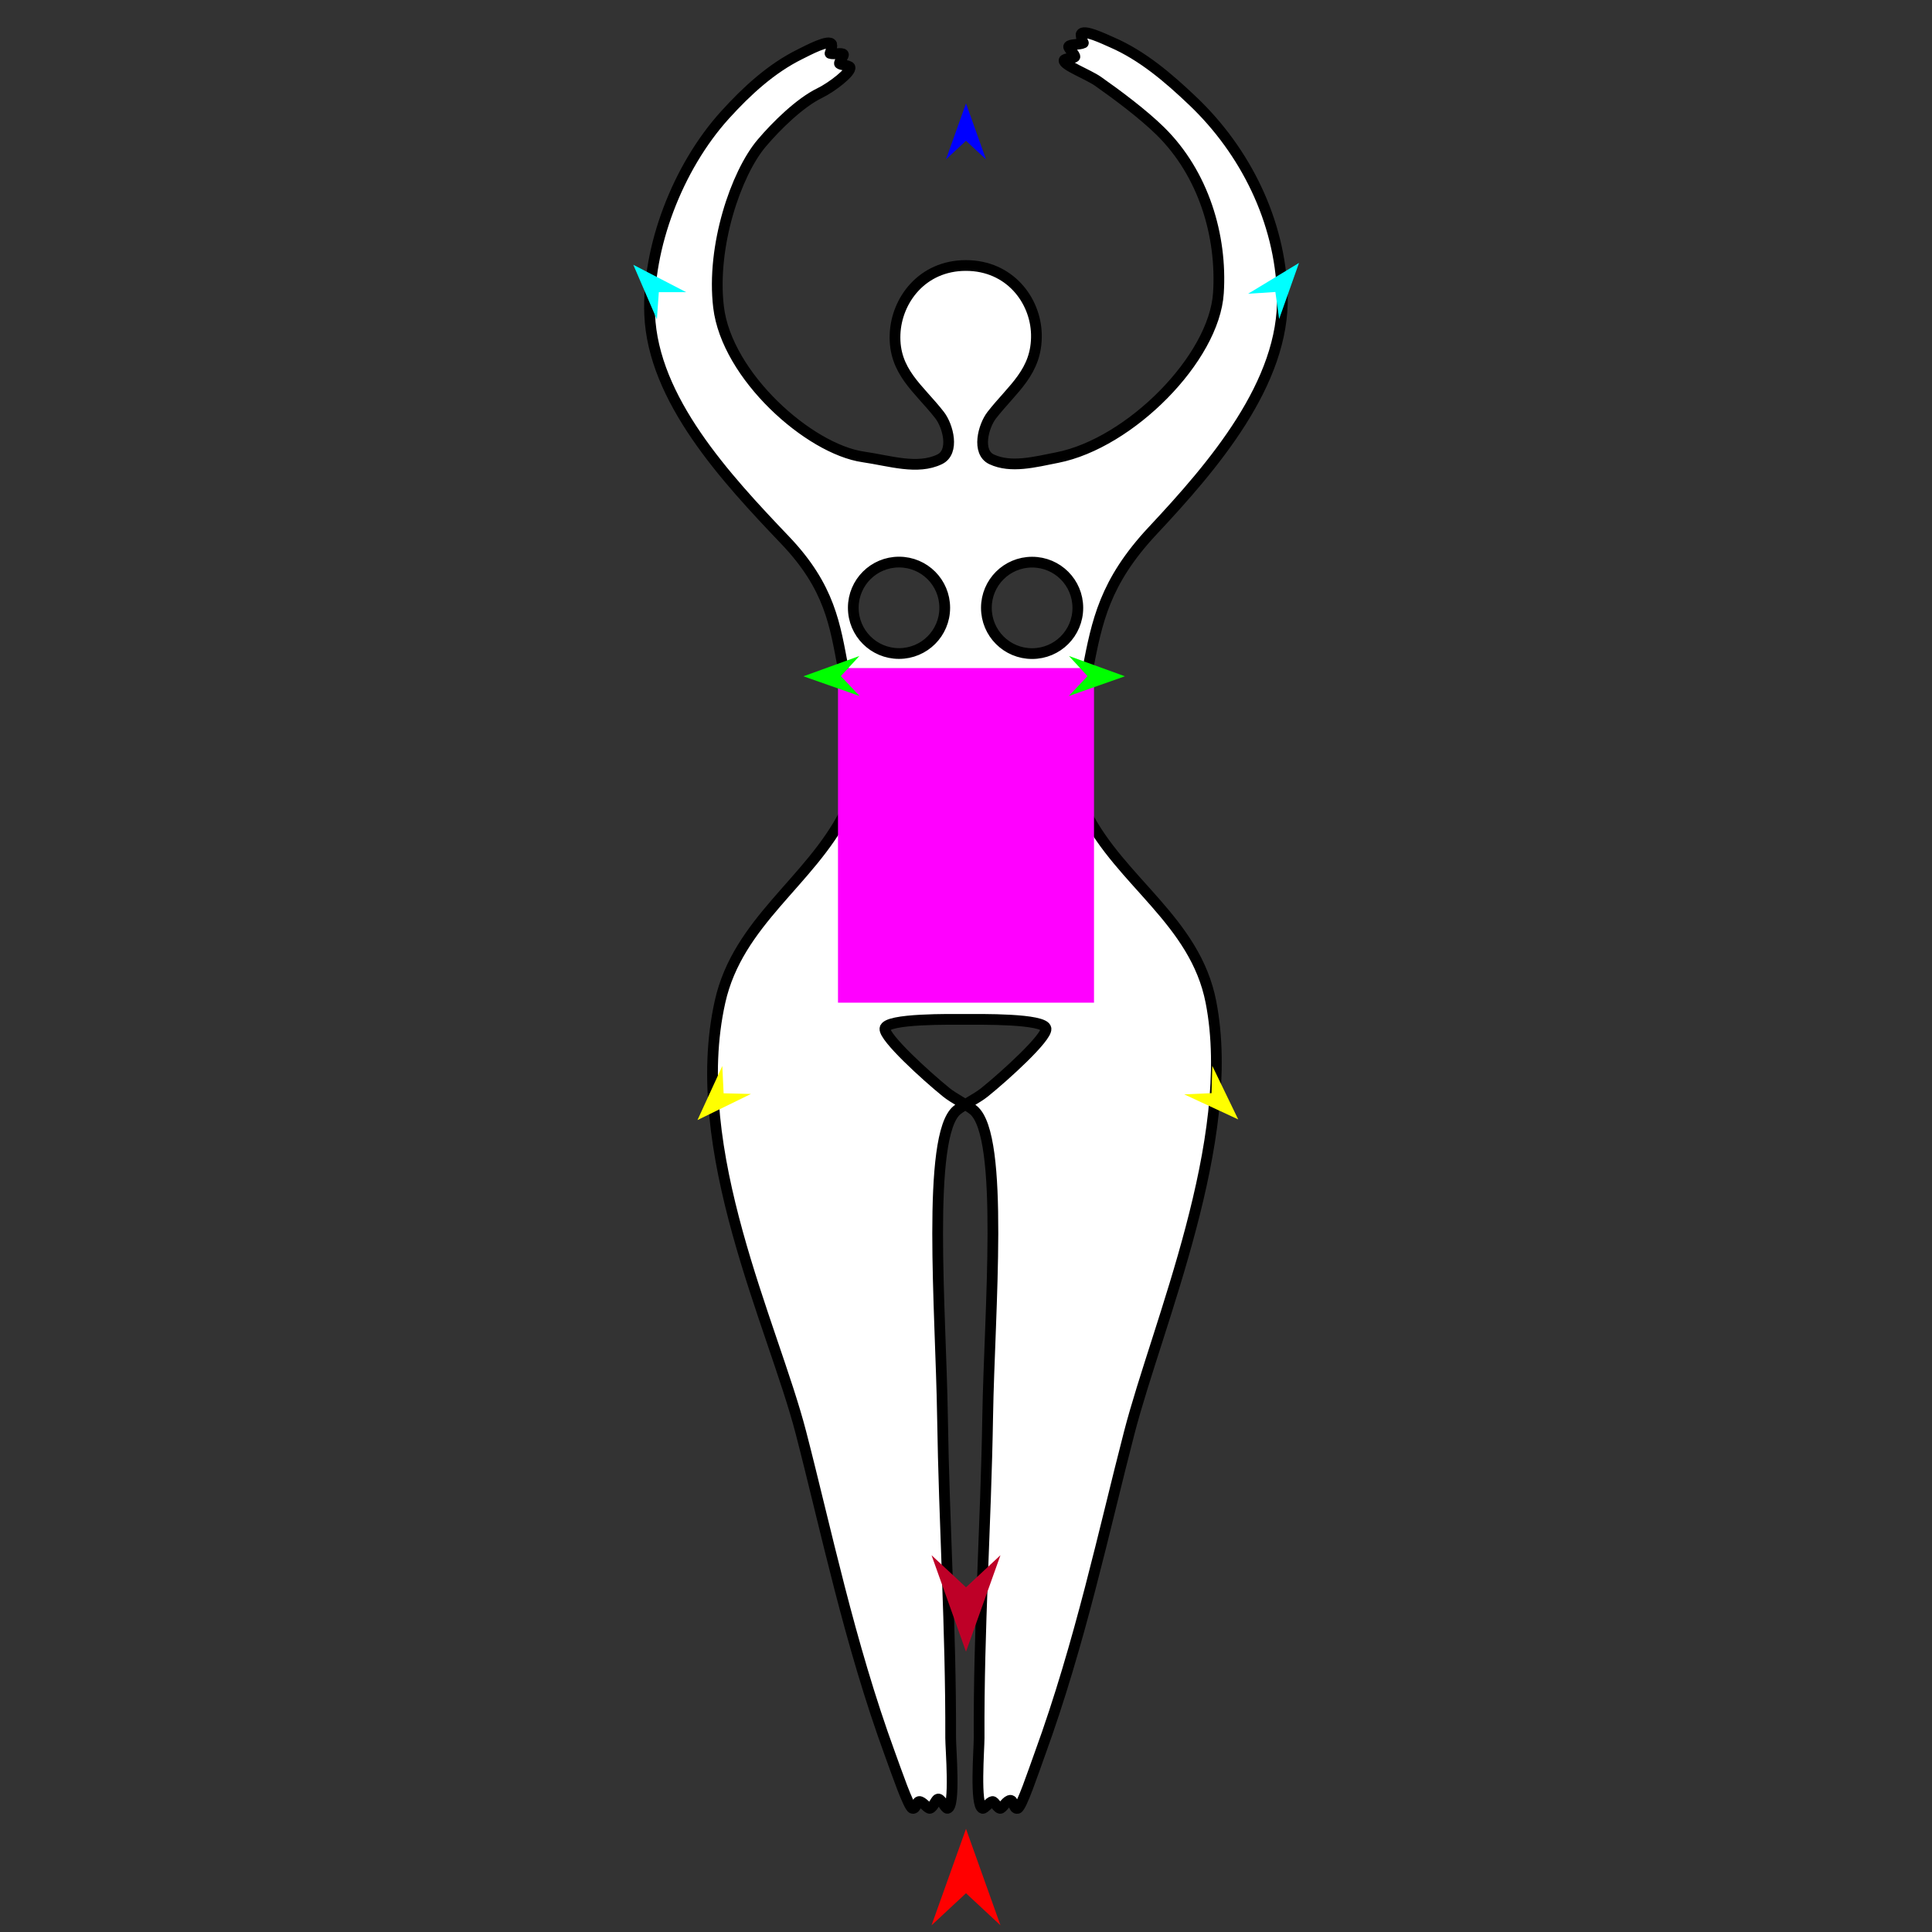 <?xml version="1.0" encoding="utf-8"?>
<!-- Generator: Moho 12.5 build 22414 -->
<!DOCTYPE svg PUBLIC "-//W3C//DTD SVG 1.1//EN" "http://www.w3.org/Graphics/SVG/1.1/DTD/svg11.dtd">
<svg version="1.1" id="Frame_0" xmlns="http://www.w3.org/2000/svg" xmlns:xlink="http://www.w3.org/1999/xlink" width="720px" height="720px">
<rect width="100%" height="100%" fill="#333333" stroke="none"/>
<g id="goddess">
<g id="goddess">
<path fill="none" stroke="#000000" stroke-width="0" stroke-linecap="round" stroke-linejoin="round" d="M 359.974 98.943 C 343.640 98.933 334.071 111.922 333.561 124.555 C 332.995 138.551 342.472 144.795 350.168 154.715 C 353.315 158.772 355.826 168.448 350.192 171.168 C 341.877 175.183 331.698 171.298 321.717 170.275 M 366.875 407.092 C 374.589 400.885 390.146 386.714 389.822 383.371 C 389.446 379.492 364.774 379.898 359.807 379.896 C 354.840 379.893 330.169 379.455 329.787 383.335 "/>
<path fill="none" stroke="#000000" stroke-width="0" stroke-linecap="round" stroke-linejoin="round" d="M 329.787 383.335 C 329.458 386.683 344.984 400.859 352.672 407.089 "/>
<path fill="none" stroke="#000000" stroke-width="0" stroke-linecap="round" stroke-linejoin="round" d="M 359.974 98.943 C 343.640 98.933 334.071 111.922 333.561 124.555 C 332.995 138.551 342.472 144.795 350.168 154.715 C 353.315 158.772 355.826 168.448 350.192 171.168 C 341.877 175.183 331.698 171.298 321.717 170.275 M 366.875 407.092 C 374.589 400.885 390.146 386.714 389.822 383.371 C 389.446 379.492 364.774 379.898 359.807 379.896 C 354.840 379.893 330.169 379.455 329.787 383.335 "/>
<path fill="none" stroke="#000000" stroke-width="0" stroke-linecap="round" stroke-linejoin="round" d="M 329.787 383.335 C 329.458 386.683 344.984 400.859 352.672 407.089 "/>
<path fill="#ffffff" fill-rule="evenodd" stroke="#000000" stroke-width="4" stroke-linecap="round" stroke-linejoin="round" d="M 335.028 243.549 C 325.596 243.543 317.992 235.930 317.997 226.498 C 318.003 217.067 325.616 209.462 335.048 209.468 C 344.480 209.474 352.084 217.087 352.078 226.518 C 352.073 235.950 344.460 243.554 335.028 243.549 M 384.627 243.578 C 394.058 243.584 401.672 235.980 401.677 226.548 C 401.683 217.116 394.079 209.503 384.647 209.497 C 375.215 209.492 367.602 217.096 367.597 226.528 C 367.591 235.960 375.195 243.572 384.627 243.578 M 369.593 154.727 C 377.301 144.815 386.559 138.590 386.236 124.586 C 385.945 111.914 376.309 98.952 359.974 98.943 C 343.640 98.933 334.071 111.922 333.561 124.555 C 332.995 138.551 342.472 144.795 350.168 154.715 C 353.315 158.772 355.826 168.448 350.192 171.168 C 341.877 175.183 331.647 171.711 321.717 170.275 C 301.455 167.345 270.849 140.048 267.786 114.463 C 265.063 91.724 274.319 64.627 283.832 53.378 C 289.364 46.836 298.133 38.266 305.444 34.711 C 310.182 32.407 317.379 26.750 316.748 25.058 C 316.506 24.410 313.353 24.184 312.874 23.730 C 312.491 23.367 314.550 20.755 314.317 20.295 C 313.912 19.497 310.679 20.397 309.327 19.894 C 309.792 18.817 310.089 16.857 309.993 16.594 C 309.189 14.379 301.019 18.792 298.121 20.221 C 287.463 25.475 278.336 33.851 270.193 42.837 C 252.406 62.465 241.133 92.418 242.110 117.136 C 243.364 148.835 270.405 178.056 292.590 201.307 C 309.402 218.927 311.172 232.990 314.260 249.231 C 317.024 263.771 321.132 290.592 314.915 302.855 C 301.865 328.592 275.031 343.406 268.338 373.307 C 255.937 428.700 288.091 493.856 298.459 533.831 C 307.801 569.850 316.483 612.208 331.673 653.705 C 333.997 660.053 338.585 673.479 340.030 673.904 C 341.526 674.345 341.484 670.808 343.004 671.442 C 344.398 672.023 345.847 674.107 346.564 673.908 C 347.969 673.518 348.801 670.231 349.789 670.446 C 350.916 670.690 352.323 674.015 353.098 673.912 C 356.130 673.511 354.271 651.459 354.283 647.710 C 354.418 606.629 351.867 568.979 351.229 527.593 C 350.632 488.859 345.236 423.077 356.647 413.711 C 358.886 411.872 364.028 409.383 366.875 407.092 C 374.589 400.885 390.146 386.714 389.822 383.371 C 389.446 379.492 364.774 379.898 359.807 379.896 C 354.840 379.893 330.169 379.455 329.787 383.335 C 329.458 386.683 344.984 400.859 352.672 407.089 C 355.494 409.376 360.651 411.895 362.806 413.714 C 374.384 423.489 368.732 488.781 368.087 527.603 C 367.398 569.084 364.697 606.635 364.890 647.717 C 364.908 651.466 363.236 673.037 366.165 673.920 C 366.861 674.130 368.762 671.540 369.822 671.379 C 370.633 671.256 371.538 673.694 372.699 673.924 C 373.460 674.075 374.682 671.587 376.145 671.003 C 377.888 670.305 377.567 674.350 379.233 673.927 C 380.690 673.558 385.185 660.077 387.493 653.738 C 402.612 612.215 411.488 570.028 420.850 533.904 C 431.393 493.221 461.324 424.989 451.283 373.416 C 445.410 343.249 417.713 328.674 404.670 302.909 C 398.460 290.642 402.537 263.809 405.388 249.285 C 408.831 231.747 411.555 217.036 429.541 197.806 C 451.978 173.817 478.851 142.751 477.890 109.910 C 477.080 82.230 464.033 56.265 444.618 37.744 C 435.498 29.045 425.732 20.702 414.402 15.786 C 411.566 14.556 403.559 10.657 402.900 12.813 C 402.820 13.075 403.160 15.003 403.738 15.994 C 402.292 16.740 398.587 16.403 398.261 17.358 C 398.060 17.945 400.993 20.768 400.545 21.220 C 400.073 21.696 396.804 21.769 396.565 22.429 C 395.951 24.128 405.528 27.733 409.178 30.295 C 416.492 35.426 426.085 42.608 432.449 48.879 C 448.547 64.741 455.434 87.864 454.071 109.187 C 452.511 133.598 421.117 165.175 394.039 170.518 C 385.575 172.188 376.741 174.545 369.549 171.180 C 363.883 168.528 366.441 158.781 369.593 154.727 Z"/>
</g>
<g id="specs_2">
<path fill="#ff00ff" fill-rule="evenodd" stroke="none" d="M 312.296 373.679 C 312.305 373.679 407.695 373.679 407.704 373.679 C 407.704 373.667 407.704 248.987 407.704 248.975 C 407.695 248.975 312.305 248.975 312.296 248.975 C 312.296 248.987 312.296 373.667 312.296 373.679 Z"/>
<path fill="#ff0000" fill-rule="evenodd" stroke="none" d="M 360.000 681.545 C 360.001 681.548 372.840 717.497 372.841 717.501 C 372.840 717.500 360.001 705.554 360.000 705.553 C 359.999 705.554 347.160 717.500 347.159 717.501 C 347.160 717.497 359.999 681.548 360.000 681.545 Z"/>
<path fill="#0000ff" fill-rule="evenodd" stroke="none" d="M 360.000 38.519 C 360.001 38.521 367.458 59.403 367.459 59.405 C 367.458 59.405 360.001 52.466 360.000 52.465 C 359.999 52.466 352.542 59.405 352.541 59.405 C 352.542 59.403 359.999 38.521 360.000 38.519 Z"/>
<path fill="#00ff00" fill-rule="evenodd" stroke="none" d="M 299.423 252.035 C 299.425 252.034 320.269 244.470 320.271 244.470 C 320.271 244.470 313.369 251.963 313.368 251.964 C 313.369 251.965 320.345 259.388 320.346 259.388 C 320.344 259.388 299.425 252.035 299.423 252.035 Z"/>
<path fill="#ffff00" fill-rule="evenodd" stroke="none" d="M 259.927 417.415 C 259.928 417.413 269.183 397.263 269.184 397.261 C 269.184 397.262 269.672 407.437 269.672 407.438 C 269.673 407.438 279.856 407.685 279.857 407.685 C 279.855 407.686 259.929 417.414 259.927 417.415 Z"/>
<path fill="#ffff00" fill-rule="evenodd" stroke="none" d="M 461.442 417.169 C 461.441 417.167 451.784 397.206 451.783 397.204 C 451.783 397.205 451.499 407.388 451.499 407.389 C 451.498 407.389 441.322 407.840 441.321 407.840 C 441.323 407.841 461.440 417.168 461.442 417.169 Z"/>
<path fill="#00ff00" fill-rule="evenodd" stroke="none" d="M 419.227 252.035 C 419.225 252.034 398.380 244.470 398.378 244.470 C 398.379 244.470 405.280 251.963 405.281 251.964 C 405.280 251.965 398.304 259.388 398.303 259.388 C 398.305 259.388 419.225 252.035 419.227 252.035 Z"/>
<path fill="#00ffff" fill-rule="evenodd" stroke="none" d="M 484.099 97.990 C 484.098 97.992 476.695 118.894 476.695 118.896 C 476.694 118.895 475.293 108.805 475.293 108.804 C 475.292 108.804 465.127 109.475 465.126 109.475 C 465.128 109.474 484.097 97.991 484.099 97.990 Z"/>
<path fill="#00ffff" fill-rule="evenodd" stroke="none" d="M 236.017 98.683 C 236.018 98.685 244.797 119.047 244.798 119.049 C 244.798 119.048 245.524 108.887 245.524 108.886 C 245.525 108.886 255.712 108.878 255.713 108.878 C 255.711 108.877 236.019 98.684 236.017 98.683 Z"/>
<path fill="#be0027" fill-rule="evenodd" stroke="none" d="M 360.000 615.540 C 360.001 615.537 372.840 579.588 372.841 579.584 C 372.840 579.585 360.001 591.531 360.000 591.532 C 359.999 591.531 347.160 579.585 347.159 579.584 C 347.160 579.588 359.999 615.537 360.000 615.540 Z"/>
</g>
</g>
</svg>
